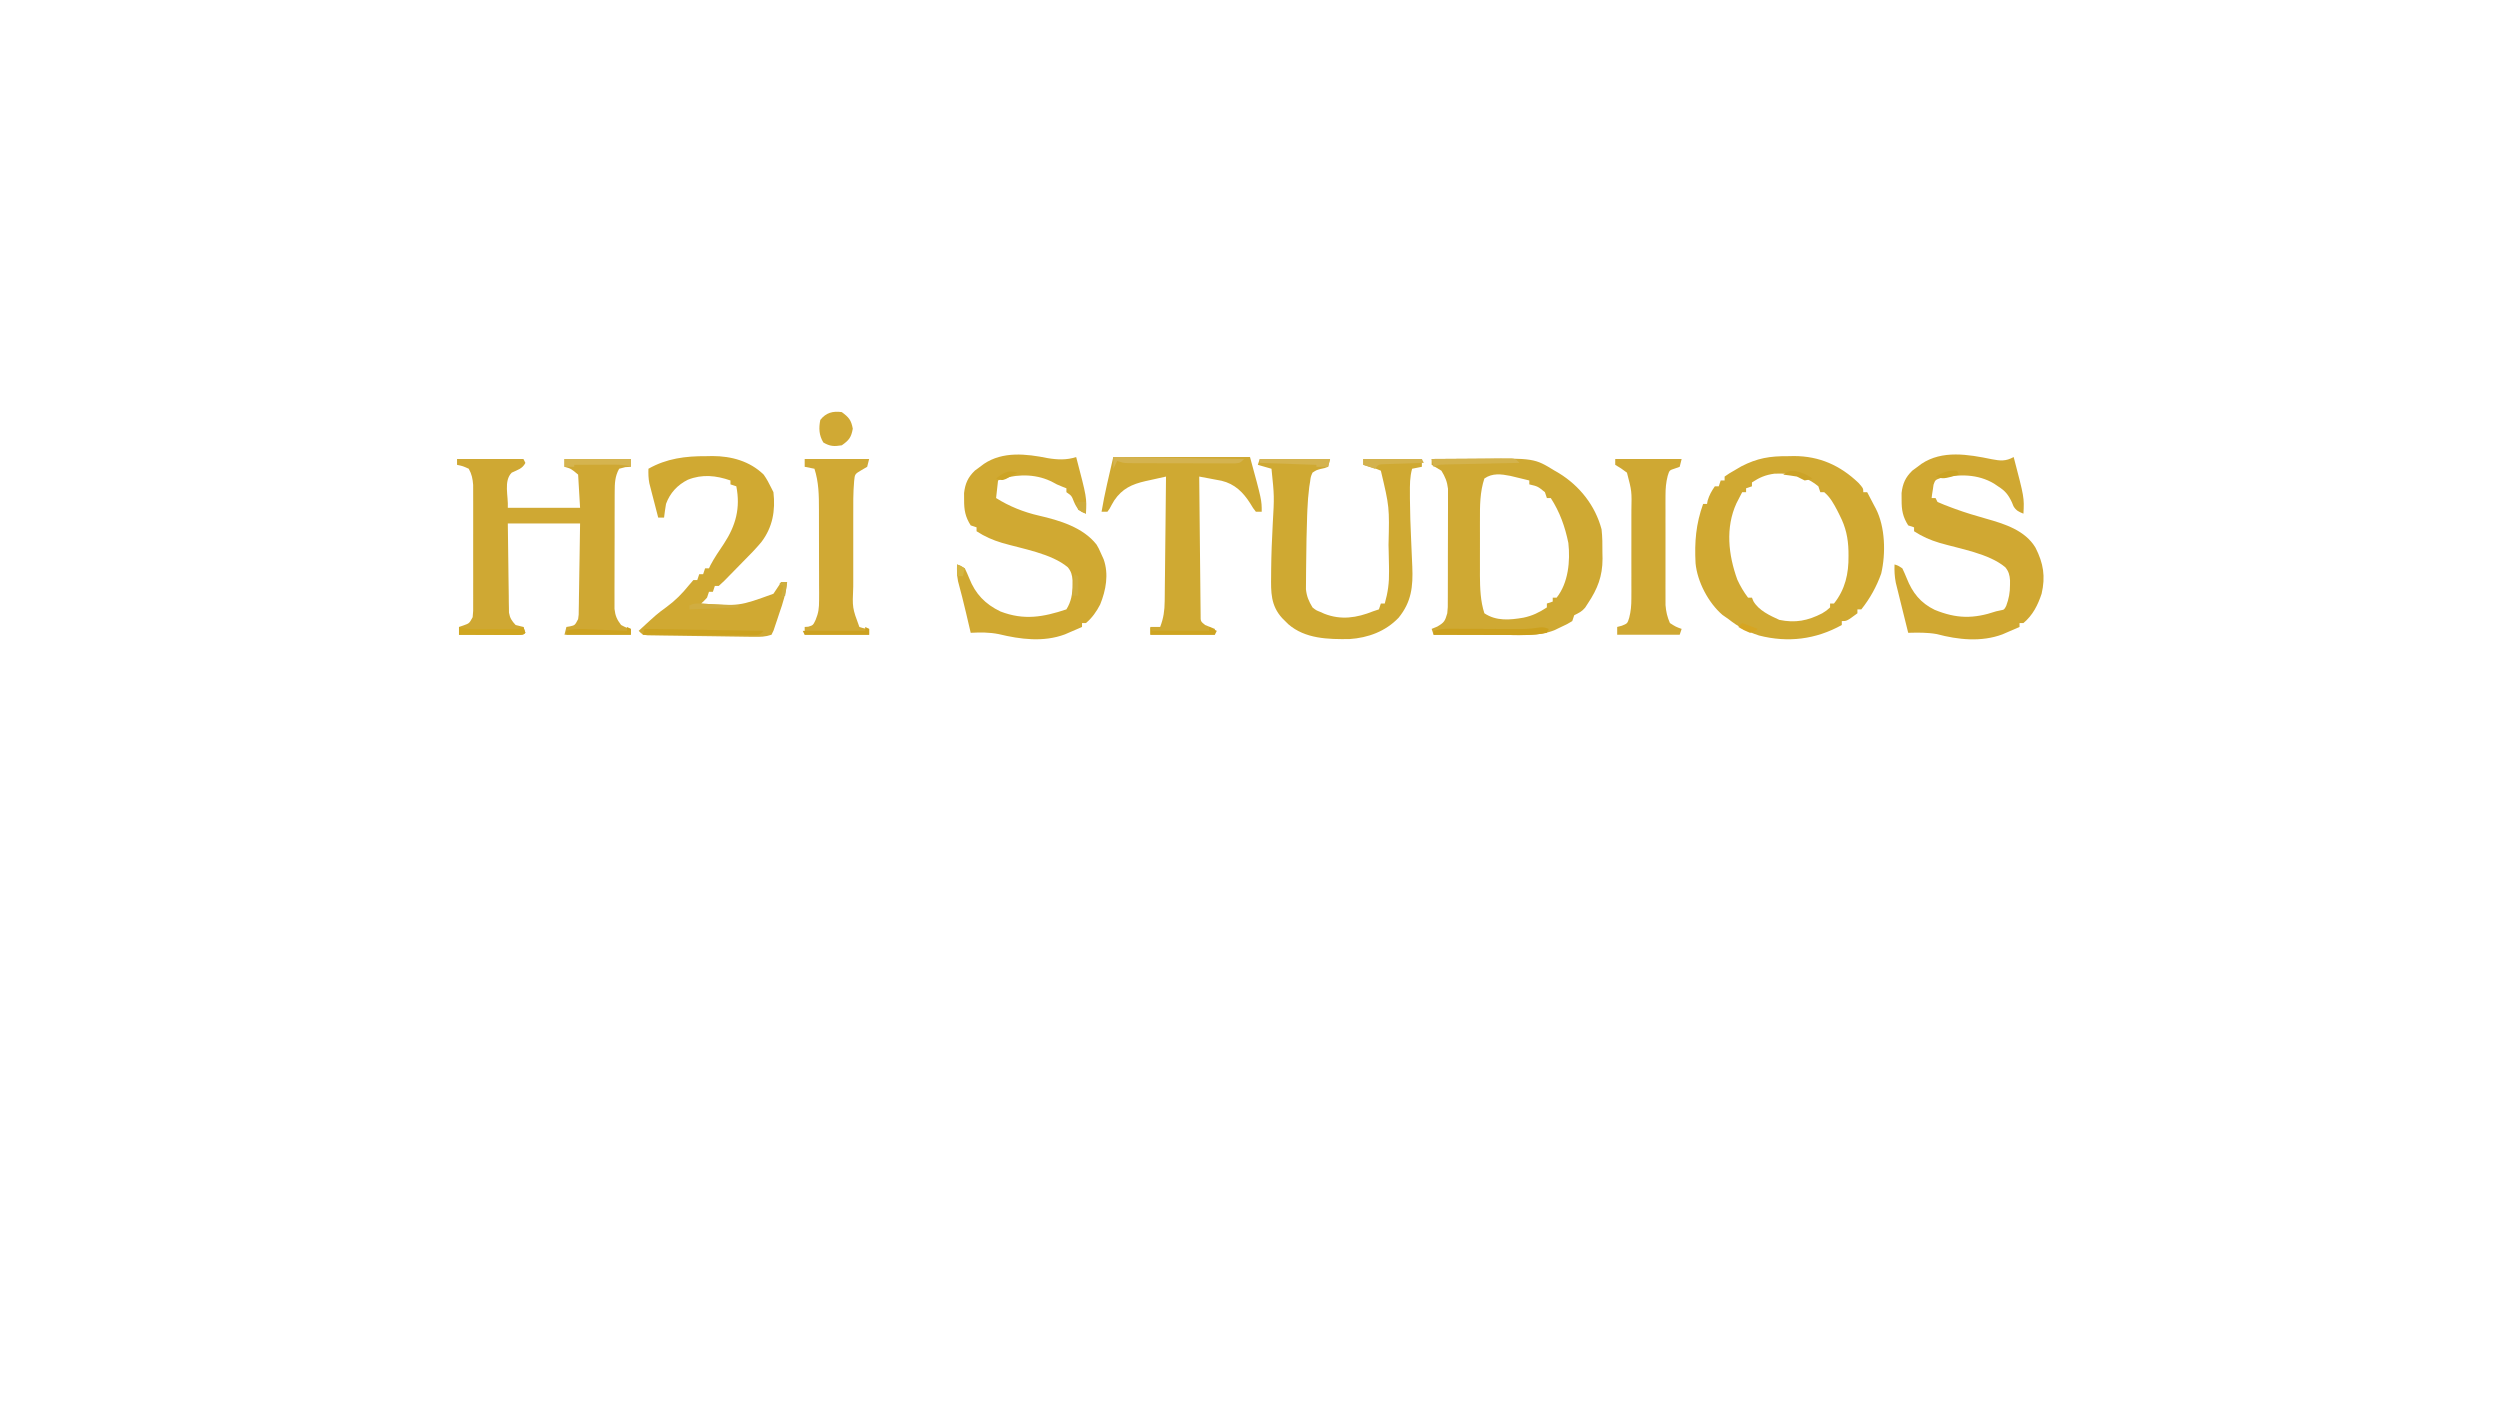 <?xml version="1.0" encoding="UTF-8"?>
<svg version="1.1" xmlns="http://www.w3.org/2000/svg" width="1280" height="720">
<path d="M0 0 C11.22 0 22.44 0 34 0 C34.495 0.99 34.495 0.99 35 2 C33.497 5.007 30.958 5.583 28 7 C23.731 11.269 26.355 18.973 26 25 C38.21 25 50.42 25 63 25 C62.67 19.39 62.34 13.78 62 8 C58.369 4.947 58.369 4.947 55 4 C55 2.68 55 1.36 55 0 C66.22 0 77.44 0 89 0 C89 1.32 89 2.64 89 4 C88.051 4.062 87.103 4.124 86.125 4.188 C85.094 4.456 84.062 4.724 83 5 C80.819 8.923 80.742 12.489 80.725 16.914 C80.718 17.927 80.718 17.927 80.71 18.961 C80.696 21.182 80.697 23.403 80.699 25.625 C80.695 27.175 80.691 28.726 80.686 30.276 C80.679 33.521 80.679 36.765 80.684 40.01 C80.69 44.163 80.673 48.315 80.65 52.468 C80.635 55.668 80.634 58.868 80.637 62.068 C80.637 63.599 80.632 65.13 80.622 66.66 C80.609 68.803 80.616 70.944 80.628 73.086 C80.627 74.303 80.626 75.521 80.626 76.775 C81.036 80.313 81.848 82.187 84 85 C86.571 86.347 86.571 86.347 89 87 C89 87.99 89 88.98 89 90 C77.78 90 66.56 90 55 90 C55.495 88.02 55.495 88.02 56 86 C56.619 85.897 57.237 85.794 57.875 85.688 C60.365 85.125 60.365 85.125 62 82 C62.327 79.719 62.327 79.719 62.319 77.161 C62.339 76.181 62.359 75.2 62.379 74.189 C62.391 73.133 62.402 72.077 62.414 70.988 C62.433 69.905 62.453 68.822 62.473 67.705 C62.533 64.241 62.579 60.777 62.625 57.312 C62.663 54.965 62.702 52.618 62.742 50.271 C62.84 44.514 62.919 38.757 63 33 C50.79 33 38.58 33 26 33 C26.074 39.763 26.157 46.525 26.262 53.288 C26.296 55.589 26.324 57.89 26.346 60.19 C26.38 63.497 26.432 66.803 26.488 70.109 C26.495 71.139 26.501 72.168 26.508 73.228 C26.537 74.669 26.537 74.669 26.568 76.14 C26.579 76.983 26.59 77.827 26.601 78.697 C27.089 81.516 28.068 82.916 30 85 C31.329 85.352 32.662 85.688 34 86 C34.33 86.99 34.66 87.98 35 89 C34 90 34 90 30.857 90.114 C29.466 90.113 28.075 90.108 26.684 90.098 C25.953 90.096 25.221 90.095 24.468 90.093 C22.125 90.088 19.781 90.075 17.438 90.062 C15.852 90.057 14.267 90.053 12.682 90.049 C8.788 90.038 4.894 90.021 1 90 C1 88.68 1 87.36 1 86 C2.176 85.598 2.176 85.598 3.375 85.188 C6.281 84.152 6.281 84.152 8 81 C8.306 77.859 8.306 77.859 8.259 74.221 C8.262 73.536 8.266 72.851 8.269 72.146 C8.278 69.881 8.272 67.616 8.266 65.352 C8.267 63.776 8.269 62.2 8.271 60.625 C8.274 57.321 8.27 54.018 8.261 50.714 C8.249 46.485 8.256 42.256 8.268 38.027 C8.275 34.772 8.273 31.517 8.268 28.262 C8.266 26.704 8.268 25.145 8.273 23.586 C8.278 21.403 8.27 19.22 8.259 17.038 C8.257 15.796 8.256 14.555 8.254 13.277 C8.003 10.039 7.562 7.839 6 5 C2.97 3.628 2.97 3.628 0 3 C0 2.01 0 1.02 0 0 Z " fill="#CFA833" transform="translate(234,235)"/>
<path d="M0 0 C1.064 -0.02 2.128 -0.04 3.225 -0.061 C16.207 -0.053 26.908 4.739 36.25 13.688 C38.688 16.438 38.688 16.438 38.688 18.438 C39.347 18.438 40.008 18.438 40.688 18.438 C41.846 20.619 42.989 22.807 44.125 25 C44.45 25.609 44.776 26.218 45.111 26.846 C49.942 36.258 50.267 49.756 47.875 60.062 C45.535 66.713 42.095 72.913 37.688 78.438 C37.028 78.438 36.367 78.438 35.688 78.438 C35.688 79.097 35.688 79.757 35.688 80.438 C30.276 84.438 30.276 84.438 27.688 84.438 C27.688 85.097 27.688 85.757 27.688 86.438 C14.428 93.832 0.071 95.613 -14.688 91.812 C-20.672 89.901 -25.399 87.311 -30.312 83.438 C-31.344 82.716 -32.375 81.994 -33.438 81.25 C-40.647 75.044 -46.307 64.244 -47.188 54.801 C-47.763 43.916 -46.998 34.703 -43.312 24.438 C-42.653 24.438 -41.992 24.438 -41.312 24.438 C-41.158 23.602 -41.158 23.602 -41 22.75 C-40.171 19.961 -38.97 17.824 -37.312 15.438 C-36.653 15.438 -35.992 15.438 -35.312 15.438 C-34.983 14.447 -34.653 13.457 -34.312 12.438 C-33.653 12.438 -32.992 12.438 -32.312 12.438 C-32.312 11.777 -32.312 11.117 -32.312 10.438 C-29.969 8.816 -29.969 8.816 -26.812 7 C-25.792 6.403 -24.771 5.806 -23.719 5.191 C-15.591 1.006 -9.192 -0.061 0 0 Z M-18.312 13.438 C-18.312 14.098 -18.312 14.758 -18.312 15.438 C-19.302 15.768 -20.293 16.098 -21.312 16.438 C-21.312 17.098 -21.312 17.758 -21.312 18.438 C-21.973 18.438 -22.633 18.438 -23.312 18.438 C-23.943 19.643 -24.566 20.852 -25.188 22.062 C-25.536 22.735 -25.884 23.408 -26.242 24.102 C-31.975 36.614 -30.376 50.617 -25.797 63.238 C-24.244 66.584 -22.538 69.496 -20.312 72.438 C-19.652 72.438 -18.992 72.438 -18.312 72.438 C-18.07 73.033 -17.828 73.629 -17.578 74.242 C-14.843 78.986 -9.162 81.59 -4.312 83.812 C3.865 85.516 10.265 84.271 17.688 80.438 C19.951 79.019 19.951 79.019 21.688 77.438 C21.688 76.778 21.688 76.118 21.688 75.438 C22.348 75.438 23.008 75.438 23.688 75.438 C29.429 68.214 31.241 60.156 31.125 51.062 C31.118 50.233 31.111 49.403 31.104 48.547 C30.931 41.898 29.736 36.397 26.688 30.438 C26.267 29.594 25.847 28.751 25.414 27.883 C23.529 24.307 21.805 21.084 18.688 18.438 C18.027 18.438 17.367 18.438 16.688 18.438 C16.192 16.953 16.192 16.953 15.688 15.438 C8.781 9.827 1.888 8.623 -6.828 8.961 C-11.455 9.594 -14.424 10.898 -18.312 13.438 Z " fill="#D0A932" transform="translate(915.312,233.562)"/>
<path d="M0 0 C5.904 -0.05 11.808 -0.086 17.712 -0.11 C19.716 -0.12 21.72 -0.133 23.723 -0.151 C52.594 -0.396 52.594 -0.396 63 6 C64.092 6.632 64.092 6.632 65.207 7.277 C75.813 13.8 83.778 23.876 87 36 C87.443 39.987 87.465 43.929 87.438 47.938 C87.457 48.971 87.477 50.004 87.498 51.068 C87.492 60.052 84.945 66.506 80 73.938 C79.526 74.668 79.051 75.399 78.562 76.152 C76.852 78.175 75.337 78.836 73 80 C72.505 81.485 72.505 81.485 72 83 C69.41 84.57 69.41 84.57 66.062 86.125 C64.981 86.643 63.899 87.161 62.785 87.695 C54.941 90.783 45.813 90.141 37.523 90.098 C36.472 90.096 35.421 90.095 34.338 90.093 C31.017 90.088 27.696 90.075 24.375 90.062 C22.108 90.057 19.841 90.053 17.574 90.049 C12.049 90.038 6.525 90.021 1 90 C0.67 89.01 0.34 88.02 0 87 C1.423 86.412 1.423 86.412 2.875 85.812 C6.52 83.698 6.847 82.93 8 79 C8.308 75.83 8.308 75.83 8.275 72.377 C8.28 71.733 8.285 71.088 8.29 70.424 C8.304 68.305 8.303 66.186 8.301 64.066 C8.305 62.586 8.309 61.105 8.314 59.624 C8.321 56.525 8.321 53.426 8.316 50.327 C8.31 46.365 8.327 42.403 8.35 38.441 C8.365 35.384 8.366 32.328 8.363 29.271 C8.363 27.81 8.368 26.35 8.378 24.89 C8.391 22.844 8.384 20.798 8.372 18.752 C8.373 17.59 8.374 16.429 8.374 15.231 C7.948 11.548 6.931 9.151 5 6 C3.354 4.966 1.69 3.959 0 3 C0 2.01 0 1.02 0 0 Z M27 10 C24.728 16.796 24.705 24.002 24.734 31.09 C24.732 32.115 24.731 33.14 24.729 34.196 C24.727 36.35 24.731 38.504 24.739 40.658 C24.75 43.925 24.739 47.192 24.727 50.459 C24.728 52.565 24.73 54.671 24.734 56.777 C24.73 57.739 24.726 58.701 24.722 59.692 C24.766 66.141 24.983 72.826 27 79 C33.111 83.074 39.978 82.454 47 81.25 C51.643 80.27 55.04 78.583 59 76 C59 75.34 59 74.68 59 74 C59.99 73.67 60.98 73.34 62 73 C62 72.34 62 71.68 62 71 C62.66 71 63.32 71 64 71 C70.005 63.429 71.025 52.271 70 43 C68.292 34.644 65.631 27.175 61 20 C60.34 20 59.68 20 59 20 C58.505 18.515 58.505 18.515 58 17 C54.37 14.028 54.37 14.028 50 13 C50 12.34 50 11.68 50 11 C47.939 10.493 45.876 9.995 43.812 9.5 C42.09 9.082 42.09 9.082 40.332 8.656 C35.585 7.721 31.095 7.123 27 10 Z " fill="#CFA933" transform="translate(733,235)"/>
<path d="M0 0 C5.011 0.85 9.809 1.062 14.648 -0.551 C20.092 20.244 20.092 20.244 19.648 28.449 C16.167 27.058 15.001 25.806 13.523 22.387 C12.3 19.267 12.3 19.267 9.648 17.449 C9.648 16.789 9.648 16.129 9.648 15.449 C9.009 15.202 8.37 14.954 7.711 14.699 C4.648 13.449 4.648 13.449 2.84 12.426 C-4.991 8.251 -14.346 7.967 -22.809 10.473 C-23.648 10.795 -24.487 11.117 -25.352 11.449 C-25.682 14.419 -26.012 17.389 -26.352 20.449 C-19.718 24.671 -12.089 27.705 -4.414 29.449 C6.084 31.869 18.173 35.448 25.078 44.277 C26.148 46.074 26.148 46.074 27.648 49.449 C28.002 50.228 28.355 51.006 28.719 51.809 C31.411 59.456 29.904 67.627 26.93 74.957 C25.061 78.592 22.798 81.812 19.648 84.449 C18.988 84.449 18.328 84.449 17.648 84.449 C17.648 85.109 17.648 85.769 17.648 86.449 C15.777 87.27 13.901 88.08 12.023 88.887 C10.979 89.339 9.935 89.792 8.859 90.258 C-2.158 94.346 -13.851 92.8 -24.996 90.117 C-29.811 89.159 -34.466 89.18 -39.352 89.449 C-39.732 87.817 -39.732 87.817 -40.121 86.152 C-40.469 84.668 -40.816 83.184 -41.164 81.699 C-41.344 80.927 -41.524 80.155 -41.71 79.36 C-42.99 73.901 -44.364 68.473 -45.836 63.062 C-46.413 60.139 -46.439 57.422 -46.352 54.449 C-44.539 55.012 -44.539 55.012 -42.352 56.449 C-41.564 58.122 -40.786 59.803 -40.109 61.523 C-36.949 69.556 -31.958 74.75 -24.129 78.52 C-12.116 83.145 -2.311 81.436 9.648 77.449 C12.118 73.47 12.789 69.513 12.773 64.887 C12.776 64.122 12.779 63.358 12.781 62.57 C12.612 59.873 12.086 57.979 10.352 55.879 C1.944 48.821 -12.878 46.46 -23.352 43.387 C-28.167 41.932 -32.142 40.191 -36.352 37.449 C-36.352 36.789 -36.352 36.129 -36.352 35.449 C-37.342 35.119 -38.332 34.789 -39.352 34.449 C-42.134 30.06 -42.76 26.6 -42.727 21.449 C-42.734 20.274 -42.742 19.098 -42.75 17.887 C-42.187 13.03 -40.76 9.808 -37.23 6.402 C-36.466 5.84 -35.702 5.278 -34.914 4.699 C-34.152 4.127 -33.39 3.555 -32.605 2.965 C-22.915 -3.552 -10.945 -2.211 0 0 Z " fill="#D0A932" transform="translate(536.352,234.551)"/>
<path d="M0 0 C4.404 0.846 7.184 1.161 11.282 -1.108 C16.726 19.686 16.726 19.686 16.282 27.892 C13.886 26.925 12.548 26.333 11.192 24.087 C10.912 23.404 10.633 22.721 10.344 22.017 C8.539 18.177 6.949 16.203 3.282 13.892 C2.628 13.447 1.975 13.002 1.302 12.544 C-7.086 7.5 -16.727 7.59 -26.116 9.63 C-28.871 10.63 -28.871 10.63 -29.741 13.056 C-29.857 13.868 -29.973 14.68 -30.093 15.517 C-30.225 16.334 -30.356 17.151 -30.491 17.993 C-30.566 18.62 -30.641 19.246 -30.718 19.892 C-30.058 19.892 -29.398 19.892 -28.718 19.892 C-28.388 20.552 -28.058 21.212 -27.718 21.892 C-25.393 22.924 -23.105 23.837 -20.718 24.704 C-20.008 24.968 -19.297 25.231 -18.565 25.503 C-13.383 27.387 -8.15 28.966 -2.843 30.454 C6.644 33.134 17.171 36.408 22.469 45.329 C26.512 53.274 27.632 60.039 25.594 68.872 C23.66 74.716 21.077 79.878 16.282 83.892 C15.622 83.892 14.962 83.892 14.282 83.892 C14.282 84.552 14.282 85.212 14.282 85.892 C12.411 86.712 10.535 87.523 8.657 88.329 C7.613 88.782 6.569 89.234 5.493 89.7 C-5.327 93.715 -17.148 92.458 -28.073 89.548 C-32.975 88.665 -37.752 88.771 -42.718 88.892 C-43.724 84.874 -44.72 80.853 -45.709 76.831 C-46.046 75.465 -46.385 74.099 -46.727 72.734 C-47.22 70.765 -47.704 68.793 -48.187 66.821 C-48.48 65.638 -48.773 64.454 -49.075 63.235 C-49.692 60.025 -49.839 57.15 -49.718 53.892 C-47.906 54.454 -47.906 54.454 -45.718 55.892 C-44.932 57.563 -44.155 59.241 -43.484 60.962 C-40.549 68.358 -36.408 73.623 -29.183 77.118 C-17.929 81.726 -9.255 81.798 2.282 77.892 C3.013 77.732 3.744 77.572 4.497 77.407 C6.459 77.05 6.459 77.05 7.469 75.079 C8.825 71.43 9.42 68.229 9.407 64.329 C9.41 63.565 9.412 62.8 9.415 62.013 C9.246 59.315 8.719 57.421 6.985 55.321 C-1.423 48.263 -16.244 45.903 -26.718 42.829 C-31.534 41.374 -35.508 39.633 -39.718 36.892 C-39.718 36.232 -39.718 35.572 -39.718 34.892 C-40.708 34.562 -41.698 34.232 -42.718 33.892 C-45.5 29.502 -46.127 26.042 -46.093 20.892 C-46.101 19.716 -46.108 18.54 -46.116 17.329 C-45.554 12.473 -44.127 9.251 -40.597 5.845 C-39.833 5.283 -39.068 4.721 -38.281 4.142 C-37.519 3.569 -36.757 2.997 -35.972 2.407 C-25.284 -4.78 -11.929 -2.461 0 0 Z " fill="#D0A832" transform="translate(1019.718,235.108)"/>
<path d="M0 0 C11.88 0 23.76 0 36 0 C35.67 1.32 35.34 2.64 35 4 C33.223 4.695 33.223 4.695 31.062 5.125 C28.92 5.734 28.92 5.734 27 7 C26.091 9.079 26.091 9.079 25.785 11.547 C25.639 12.449 25.493 13.351 25.343 14.28 C24.845 18.231 24.529 22.146 24.375 26.125 C24.339 26.988 24.303 27.851 24.267 28.74 C23.977 36.75 23.835 44.765 23.77 52.779 C23.757 54.209 23.739 55.639 23.716 57.069 C23.686 59.097 23.679 61.125 23.672 63.152 C23.663 64.328 23.653 65.503 23.644 66.715 C24.046 70.422 25.087 72.819 27 76 C28.871 77.489 28.871 77.489 31 78.312 C31.681 78.618 32.361 78.924 33.062 79.238 C41.601 82.595 49.678 81.346 58 78 C58.99 77.67 59.98 77.34 61 77 C61.495 75.515 61.495 75.515 62 74 C62.66 74 63.32 74 64 74 C65.614 68.335 66.29 63.374 66.188 57.5 C66.18 56.695 66.172 55.889 66.164 55.06 C66.127 52.372 66.068 49.687 66 47 C65.975 46.017 65.951 45.034 65.925 44.021 C66.403 24.551 66.403 24.551 62 6 C59.887 5.093 59.887 5.093 57.438 4.375 C56.611 4.115 55.785 3.854 54.934 3.586 C54.296 3.393 53.657 3.199 53 3 C53 2.01 53 1.02 53 0 C62.9 0 72.8 0 83 0 C83 1.32 83 2.64 83 4 C81.35 4.33 79.7 4.66 78 5 C76.81 9.245 76.851 13.371 76.875 17.75 C76.877 18.619 76.879 19.488 76.881 20.383 C76.926 27.409 77.186 34.419 77.5 41.438 C77.668 45.292 77.835 49.146 78 53 C78.047 54.071 78.047 54.071 78.096 55.164 C78.506 65.379 77.676 73.189 71.062 81.312 C64.371 88.278 55.489 91.569 45.941 92.203 C34.995 92.355 23.262 92.106 14.613 84.605 C14.081 84.076 13.549 83.546 13 83 C12.499 82.501 11.997 82.002 11.48 81.488 C5.581 75.01 5.707 68.214 5.812 59.938 C5.819 58.881 5.825 57.824 5.832 56.735 C5.907 48.924 6.221 41.136 6.639 33.337 C7.457 19.114 7.457 19.114 6 5 C3.69 4.34 1.38 3.68 -1 3 C-0.67 2.01 -0.34 1.02 0 0 Z " fill="#CFA932" transform="translate(645,235)"/>
<path d="M0 0 C1.059 -0.02 2.118 -0.04 3.209 -0.061 C12.869 -0.055 22.332 2.521 29.438 9.438 C31.052 11.711 32.201 13.916 33.438 16.438 C33.932 17.427 33.932 17.427 34.438 18.438 C35.51 27.847 34.06 36.407 28.2 44.052 C25.321 47.482 22.222 50.678 19.047 53.834 C17.437 55.438 15.857 57.066 14.281 58.703 C8.92 64.218 8.92 64.218 6.438 66.438 C5.777 66.438 5.117 66.438 4.438 66.438 C3.942 67.922 3.942 67.922 3.438 69.438 C2.777 69.438 2.118 69.438 1.438 69.438 C0.943 70.922 0.943 70.922 0.438 72.438 C-1.125 74.125 -1.125 74.125 -2.562 75.438 C16.904 76.81 16.904 76.81 34.438 70.438 C35.806 68.461 37.147 66.465 38.438 64.438 C39.428 64.438 40.417 64.438 41.438 64.438 C40.834 70.112 39.351 75.076 37.438 80.438 C37.114 81.422 36.79 82.407 36.457 83.422 C36.121 84.417 35.784 85.412 35.438 86.438 C35.128 87.366 34.819 88.294 34.5 89.25 C34.149 89.972 33.799 90.694 33.438 91.438 C30.15 92.533 27.805 92.535 24.345 92.491 C23.091 92.477 21.836 92.464 20.544 92.45 C19.174 92.429 17.804 92.408 16.434 92.387 C15.03 92.367 13.627 92.348 12.223 92.33 C9.284 92.289 6.344 92.243 3.405 92.196 C-0.367 92.135 -4.139 92.088 -7.911 92.045 C-10.808 92.009 -13.705 91.965 -16.602 91.918 C-17.993 91.897 -19.384 91.879 -20.775 91.865 C-22.717 91.843 -24.658 91.808 -26.6 91.772 C-27.706 91.756 -28.811 91.74 -29.95 91.723 C-32.562 91.438 -32.562 91.438 -34.562 89.438 C-25.194 80.799 -25.194 80.799 -20.25 77.188 C-15.862 73.98 -12.279 70.351 -8.875 66.125 C-8.112 65.238 -7.349 64.351 -6.562 63.438 C-5.902 63.438 -5.242 63.438 -4.562 63.438 C-4.232 62.447 -3.902 61.458 -3.562 60.438 C-2.902 60.438 -2.243 60.438 -1.562 60.438 C-1.232 59.447 -0.902 58.458 -0.562 57.438 C0.098 57.438 0.757 57.438 1.438 57.438 C1.676 56.918 1.914 56.399 2.16 55.863 C4.186 52.016 6.658 48.446 9.072 44.834 C15.194 35.494 17.608 26.533 15.438 15.438 C14.447 15.107 13.457 14.777 12.438 14.438 C12.438 13.777 12.438 13.117 12.438 12.438 C5.082 9.879 -2 9.117 -9.375 12.062 C-14.663 14.697 -18.517 18.811 -20.562 24.438 C-20.95 26.762 -21.292 29.096 -21.562 31.438 C-22.552 31.438 -23.543 31.438 -24.562 31.438 C-25.406 28.211 -26.235 24.981 -27.062 21.75 C-27.301 20.838 -27.539 19.926 -27.785 18.986 C-28.011 18.1 -28.236 17.214 -28.469 16.301 C-28.678 15.489 -28.888 14.677 -29.104 13.841 C-29.585 11.319 -29.642 8.999 -29.562 6.438 C-20.258 1.157 -10.563 -0.071 0 0 Z " fill="#D0A932" transform="translate(361.562,233.562)"/>
<path d="M0 0 C23.1 0 46.2 0 70 0 C76 22 76 22 76 28 C75.01 28 74.02 28 73 28 C71.57 26.172 71.57 26.172 70.125 23.75 C66.502 18.024 62.176 13.757 55.426 12.148 C54.056 11.884 52.685 11.626 51.312 11.375 C50.611 11.241 49.909 11.107 49.186 10.969 C47.458 10.64 45.729 10.319 44 10 C44.084 19.614 44.179 29.228 44.288 38.842 C44.338 43.305 44.384 47.769 44.422 52.233 C44.459 56.538 44.505 60.844 44.558 65.149 C44.577 66.794 44.592 68.439 44.603 70.084 C44.62 72.383 44.649 74.681 44.681 76.98 C44.694 78.29 44.708 79.6 44.722 80.95 C44.682 84.109 44.682 84.109 47 86 C48.65 86.707 50.316 87.379 52 88 C52 88.99 52 89.98 52 91 C41.11 91 30.22 91 19 91 C19 89.68 19 88.36 19 87 C20.65 87 22.3 87 24 87 C25.744 82.463 26.267 78.651 26.319 73.801 C26.334 72.761 26.334 72.761 26.349 71.7 C26.38 69.428 26.397 67.155 26.414 64.883 C26.433 63.3 26.452 61.716 26.473 60.133 C26.524 55.98 26.564 51.828 26.601 47.675 C26.641 43.432 26.692 39.189 26.742 34.945 C26.839 26.63 26.923 18.315 27 10 C24.263 10.6 21.53 11.211 18.797 11.828 C18.026 11.996 17.255 12.164 16.46 12.336 C9.565 13.911 4.603 16.174 0.527 22.164 C-0.325 23.57 -1.137 25.001 -1.895 26.461 C-2.259 26.969 -2.624 27.477 -3 28 C-3.99 28 -4.98 28 -6 28 C-4.431 18.585 -2.115 9.308 0 0 Z " fill="#CFA932" transform="translate(570,234)"/>
<path d="M0 0 C10.89 0 21.78 0 33 0 C32.67 1.32 32.34 2.64 32 4 C31.01 4.577 30.02 5.155 29 5.75 C25.677 7.725 25.677 7.725 25.321 11.301 C24.779 17.331 24.857 23.392 24.867 29.441 C24.866 30.723 24.865 32.005 24.864 33.325 C24.863 36.026 24.865 38.726 24.87 41.427 C24.875 44.872 24.872 48.317 24.866 51.762 C24.862 55.072 24.865 58.381 24.867 61.691 C24.865 62.921 24.863 64.15 24.861 65.417 C24.379 76.213 24.379 76.213 28 86 C30.555 86.812 30.555 86.812 33 87 C33 87.99 33 88.98 33 90 C22.11 90 11.22 90 0 90 C0 88.68 0 87.36 0 86 C0.598 85.959 1.196 85.918 1.812 85.875 C4.274 85.144 4.274 85.144 5.613 82.359 C7.107 78.741 7.374 76.281 7.372 72.387 C7.379 71.092 7.385 69.797 7.391 68.463 C7.382 67.061 7.373 65.659 7.363 64.258 C7.363 62.806 7.363 61.354 7.365 59.902 C7.365 56.864 7.354 53.826 7.336 50.789 C7.314 46.913 7.313 43.038 7.32 39.162 C7.323 36.165 7.316 33.167 7.307 30.169 C7.303 28.741 7.302 27.313 7.303 25.885 C7.305 18.615 7.229 11.956 5 5 C3.35 4.67 1.7 4.34 0 4 C0 2.68 0 1.36 0 0 Z " fill="#D0A934" transform="translate(412,235)"/>
<path d="M0 0 C11.22 0 22.44 0 34 0 C33.67 1.32 33.34 2.64 33 4 C32.196 4.289 31.391 4.577 30.562 4.875 C27.743 5.765 27.743 5.765 26.856 8.655 C25.967 12.128 25.746 15.064 25.741 18.645 C25.735 19.946 25.729 21.248 25.722 22.589 C25.726 23.997 25.73 25.405 25.734 26.812 C25.733 28.269 25.731 29.726 25.729 31.183 C25.726 34.229 25.73 37.275 25.739 40.321 C25.751 44.215 25.744 48.108 25.732 52.002 C25.725 55.008 25.727 58.014 25.732 61.02 C25.734 62.456 25.732 63.891 25.727 65.326 C25.722 67.336 25.731 69.346 25.741 71.355 C25.743 72.497 25.744 73.638 25.746 74.813 C26.017 78.217 26.635 80.871 28 84 C31.001 85.918 31.001 85.918 34 87 C33.505 88.485 33.505 88.485 33 90 C22.44 90 11.88 90 1 90 C1 88.68 1 87.36 1 86 C2.176 85.691 2.176 85.691 3.375 85.375 C6.237 84.228 6.237 84.228 7.148 81.317 C8.021 77.918 8.254 75.059 8.259 71.555 C8.265 70.297 8.271 69.038 8.278 67.742 C8.274 66.381 8.27 65.021 8.266 63.66 C8.267 62.251 8.269 60.841 8.271 59.432 C8.274 56.484 8.27 53.536 8.261 50.588 C8.249 46.825 8.256 43.061 8.268 39.298 C8.275 36.389 8.273 33.479 8.268 30.57 C8.266 29.183 8.268 27.796 8.273 26.409 C8.483 16.476 8.483 16.476 6 7 C2.968 4.756 2.968 4.756 0 3 C0 2.01 0 1.02 0 0 Z " fill="#CFA833" transform="translate(827,235)"/>
<path d="M0 0 C3.58 2.625 4.839 4.097 5.625 8.5 C4.829 12.959 3.692 14.408 0 17 C-3.926 17.62 -6.001 17.589 -9.438 15.562 C-11.682 11.882 -11.861 8.212 -11 4 C-8.119 0.313 -4.558 -0.651 0 0 Z " fill="#D0A934" transform="translate(431,211)"/>
<path d="M0 0 C33.165 0.495 33.165 0.495 67 1 C65 3 65 3 62.502 3.247 C61.449 3.246 60.397 3.244 59.313 3.243 C57.526 3.248 57.526 3.248 55.702 3.252 C54.41 3.245 53.117 3.238 51.785 3.23 C50.45 3.229 49.115 3.229 47.78 3.229 C44.979 3.228 42.179 3.219 39.379 3.206 C35.79 3.189 32.201 3.185 28.612 3.186 C25.854 3.185 23.096 3.18 20.338 3.173 C18.371 3.168 16.404 3.166 14.437 3.165 C12.645 3.155 12.645 3.155 10.817 3.145 C9.763 3.141 8.71 3.138 7.625 3.134 C5 3 5 3 2 2 C1.34 3.32 0.68 4.64 0 6 C0 4.02 0 2.04 0 0 Z " fill="#D4B350" transform="translate(570,234)"/>
<path d="M0 0 C30.195 0.495 30.195 0.495 61 1 C59 3 59 3 56.482 3.241 C54.889 3.234 54.889 3.234 53.265 3.227 C52.064 3.227 50.863 3.227 49.625 3.227 C48.323 3.216 47.021 3.206 45.68 3.195 C44.337 3.192 42.995 3.189 41.653 3.187 C38.118 3.179 34.584 3.159 31.049 3.137 C27.443 3.117 23.837 3.108 20.23 3.098 C13.154 3.076 6.077 3.042 -1 3 C-0.67 2.01 -0.34 1.02 0 0 Z " fill="#CCA220" transform="translate(330,322)"/>
<path d="M0 0 C-0.33 0.66 -0.66 1.32 -1 2 C-7.942 3.515 -15.409 3.134 -22.477 3.098 C-23.528 3.096 -24.579 3.095 -25.662 3.093 C-28.983 3.088 -32.304 3.075 -35.625 3.062 C-37.892 3.057 -40.159 3.053 -42.426 3.049 C-47.951 3.038 -53.475 3.021 -59 3 C-59 2.34 -59 1.68 -59 1 C-56.098 0.167 -53.541 -0.118 -50.526 -0.098 C-49.209 -0.093 -49.209 -0.093 -47.865 -0.088 C-46.924 -0.079 -45.982 -0.071 -45.012 -0.062 C-43.547 -0.057 -43.547 -0.057 -42.052 -0.051 C-37.88 -0.035 -33.707 -0.007 -29.534 0.021 C-26.485 0.039 -23.436 0.051 -20.387 0.062 C-18.983 0.075 -18.983 0.075 -17.551 0.088 C-13.649 0.102 -9.895 0.062 -6.038 -0.566 C-3 -1 -3 -1 0 0 Z " fill="#CCA01D" transform="translate(793,322)"/>
<path d="M0 0 C6.087 -0.049 12.174 -0.086 18.262 -0.11 C20.334 -0.12 22.406 -0.134 24.478 -0.151 C27.451 -0.175 30.425 -0.186 33.398 -0.195 C34.329 -0.206 35.259 -0.216 36.217 -0.227 C37.078 -0.227 37.939 -0.227 38.826 -0.227 C39.585 -0.231 40.345 -0.236 41.127 -0.241 C43 0 43 0 45 2 C43.774 2.025 42.547 2.05 41.284 2.076 C36.738 2.17 32.193 2.27 27.648 2.372 C25.68 2.416 23.712 2.457 21.743 2.497 C18.916 2.555 16.089 2.619 13.262 2.684 C12.38 2.7 11.499 2.717 10.591 2.734 C9.36 2.764 9.36 2.764 8.104 2.795 C7.383 2.81 6.661 2.826 5.917 2.842 C3.779 2.942 3.779 2.942 1 4 C0.67 2.68 0.34 1.36 0 0 Z " fill="#D3B24C" transform="translate(733,235)"/>
<path d="M0 0 C11.22 0 22.44 0 34 0 C34 1.32 34 2.64 34 4 C33.461 3.837 32.922 3.674 32.366 3.506 C29.566 2.907 27.005 2.888 24.141 2.902 C23.026 2.906 21.911 2.909 20.762 2.912 C19.023 2.925 19.023 2.925 17.25 2.938 C16.076 2.942 14.901 2.947 13.691 2.951 C10.794 2.963 7.897 2.979 5 3 C5 3.33 5 3.66 5 4 C3.35 4 1.7 4 0 4 C0 2.68 0 1.36 0 0 Z " fill="#D5B44F" transform="translate(289,235)"/>
<path d="M0 0 C11.88 0 23.76 0 36 0 C35.67 1.32 35.34 2.64 35 4 C33.02 4 31.04 4 29 4 C29 3.67 29 3.34 29 3 C19.43 2.67 9.86 2.34 0 2 C0 1.34 0 0.68 0 0 Z " fill="#D4B34F" transform="translate(645,235)"/>
<path d="M0 0 C0.805 0.243 0.805 0.243 1.627 0.492 C4.461 1.099 7.074 1.13 9.973 1.133 C11.693 1.135 11.693 1.135 13.447 1.137 C14.64 1.133 15.833 1.129 17.062 1.125 C18.858 1.131 18.858 1.131 20.689 1.137 C21.835 1.135 22.98 1.134 24.16 1.133 C25.208 1.132 26.256 1.131 27.336 1.129 C30.105 1.115 30.105 1.115 33 0 C33.495 1.485 33.495 1.485 34 3 C33 4 33 4 29.857 4.114 C28.466 4.113 27.075 4.108 25.684 4.098 C24.953 4.096 24.221 4.095 23.468 4.093 C21.125 4.088 18.781 4.075 16.438 4.062 C14.852 4.057 13.267 4.053 11.682 4.049 C7.788 4.038 3.894 4.021 0 4 C0 2.68 0 1.36 0 0 Z " fill="#D0A620" transform="translate(235,321)"/>
<path d="M0 0 C0.33 0.66 0.66 1.32 1 2 C10.57 2 20.14 2 30 2 C30 1.34 30 0.68 30 0 C31.32 0.66 32.64 1.32 34 2 C33.67 2.66 33.34 3.32 33 4 C22.11 4 11.22 4 0 4 C0 2.68 0 1.36 0 0 Z " fill="#CEA421" transform="translate(589,321)"/>
<path d="M0 0 C9.9 0 19.8 0 30 0 C30.33 0.66 30.66 1.32 31 2 C30.314 2.02 29.627 2.04 28.92 2.06 C25.822 2.155 22.723 2.265 19.625 2.375 C18.545 2.406 17.465 2.437 16.352 2.469 C15.32 2.507 14.289 2.546 13.227 2.586 C11.797 2.633 11.797 2.633 10.338 2.681 C7.811 2.786 7.811 2.786 6 5 C4.02 4.34 2.04 3.68 0 3 C0 2.01 0 1.02 0 0 Z " fill="#D3B24D" transform="translate(698,235)"/>
<path d="M0 0 C0.66 0.33 1.32 0.66 2 1 C2 1.99 2 2.98 2 4 C-8.89 4 -19.78 4 -31 4 C-31.33 3.34 -31.66 2.68 -32 2 C-21.44 2 -10.88 2 0 2 C0 1.34 0 0.68 0 0 Z " fill="#CCA120" transform="translate(443,321)"/>
<path d="M0 0 C0.66 0.33 1.32 0.66 2 1 C2 1.99 2 2.98 2 4 C-8.89 4 -19.78 4 -31 4 C-31 3.34 -31 2.68 -31 2 C-27.488 0.89 -24.367 0.966 -20.703 1.121 C-18.895 1.194 -18.895 1.194 -17.051 1.268 C-15.169 1.352 -15.169 1.352 -13.25 1.438 C-11.345 1.516 -11.345 1.516 -9.402 1.596 C-6.268 1.725 -3.134 1.86 0 2 C0 1.34 0 0.68 0 0 Z " fill="#CDA21F" transform="translate(321,321)"/>
<path d="M0 0 C1.031 0.048 2.062 0.097 3.125 0.146 C4.745 0.231 4.745 0.231 6.398 0.316 C7.486 0.369 8.574 0.421 9.695 0.475 C12.388 0.605 15.081 0.74 17.773 0.879 C17.773 1.209 17.773 1.539 17.773 1.879 C5.398 2.374 5.398 2.374 -7.227 2.879 C-7.227 2.219 -7.227 1.559 -7.227 0.879 C-4.628 -0.421 -2.9 -0.143 0 0 Z " fill="#D0AD41" transform="translate(360.227,309.121)"/>
<path d="M0 0 C3.49 0.782 5.715 1.785 8.625 3.812 C6.875 4.438 6.875 4.438 4.625 4.812 C3.283 4.164 1.951 3.494 0.625 2.812 C-1.7 2.425 -4.034 2.083 -6.375 1.812 C-3.375 -0.188 -3.375 -0.188 0 0 Z " fill="#CCA328" transform="translate(919.375,241.188)"/>
<path d="M0 0 C0.66 0.33 1.32 0.66 2 1 C2 4.3 2 7.6 2 11 C1.01 11 0.02 11 -1 11 C-0.67 7.37 -0.34 3.74 0 0 Z " fill="#CEAC3F" transform="translate(550,294)"/>
<path d="M0 0 C0.33 0.66 0.66 1.32 1 2 C-7.036 4.277 -7.036 4.277 -11 3 C-7.142 0.847 -4.449 -0.393 0 0 Z " fill="#CBA324" transform="translate(1002,241)"/>
<path d="M0 0 C1.98 0.99 1.98 0.99 4 2 C3.67 3.32 3.34 4.64 3 6 C2.01 6 1.02 6 0 6 C0 4.02 0 2.04 0 0 Z " fill="#D4B542" transform="translate(490,289)"/>
<path d="M0 0 C1.65 0 3.3 0 5 0 C5 1.98 5 3.96 5 6 C3.062 5.25 3.062 5.25 1 4 C0.25 1.875 0.25 1.875 0 0 Z " fill="#CEAC3D" transform="translate(551,257)"/>
<path d="M0 0 C-1.264 0.7 -2.537 1.384 -3.812 2.062 C-4.52 2.445 -5.228 2.828 -5.957 3.223 C-8 4 -8 4 -11 3 C-7.182 -0.028 -4.814 -1.494 0 0 Z " fill="#CDA426" transform="translate(521,242)"/>
<path d="M0 0 C2.64 0.99 5.28 1.98 8 3 C6.375 4.188 6.375 4.188 4 5 C0.75 3.625 0.75 3.625 -2 2 C-1.34 1.34 -0.68 0.68 0 0 Z " fill="#D6A522" transform="translate(892,319)"/>
<path d="M0 0 C0.99 0 1.98 0 3 0 C2.744 2.343 2.407 4.678 2 7 C1.01 7.495 1.01 7.495 0 8 C0.33 6.02 0.66 4.04 1 2 C0.34 1.67 -0.32 1.34 -1 1 C-0.67 0.67 -0.34 0.34 0 0 Z " fill="#CEAE40" transform="translate(400,298)"/>
</svg>
